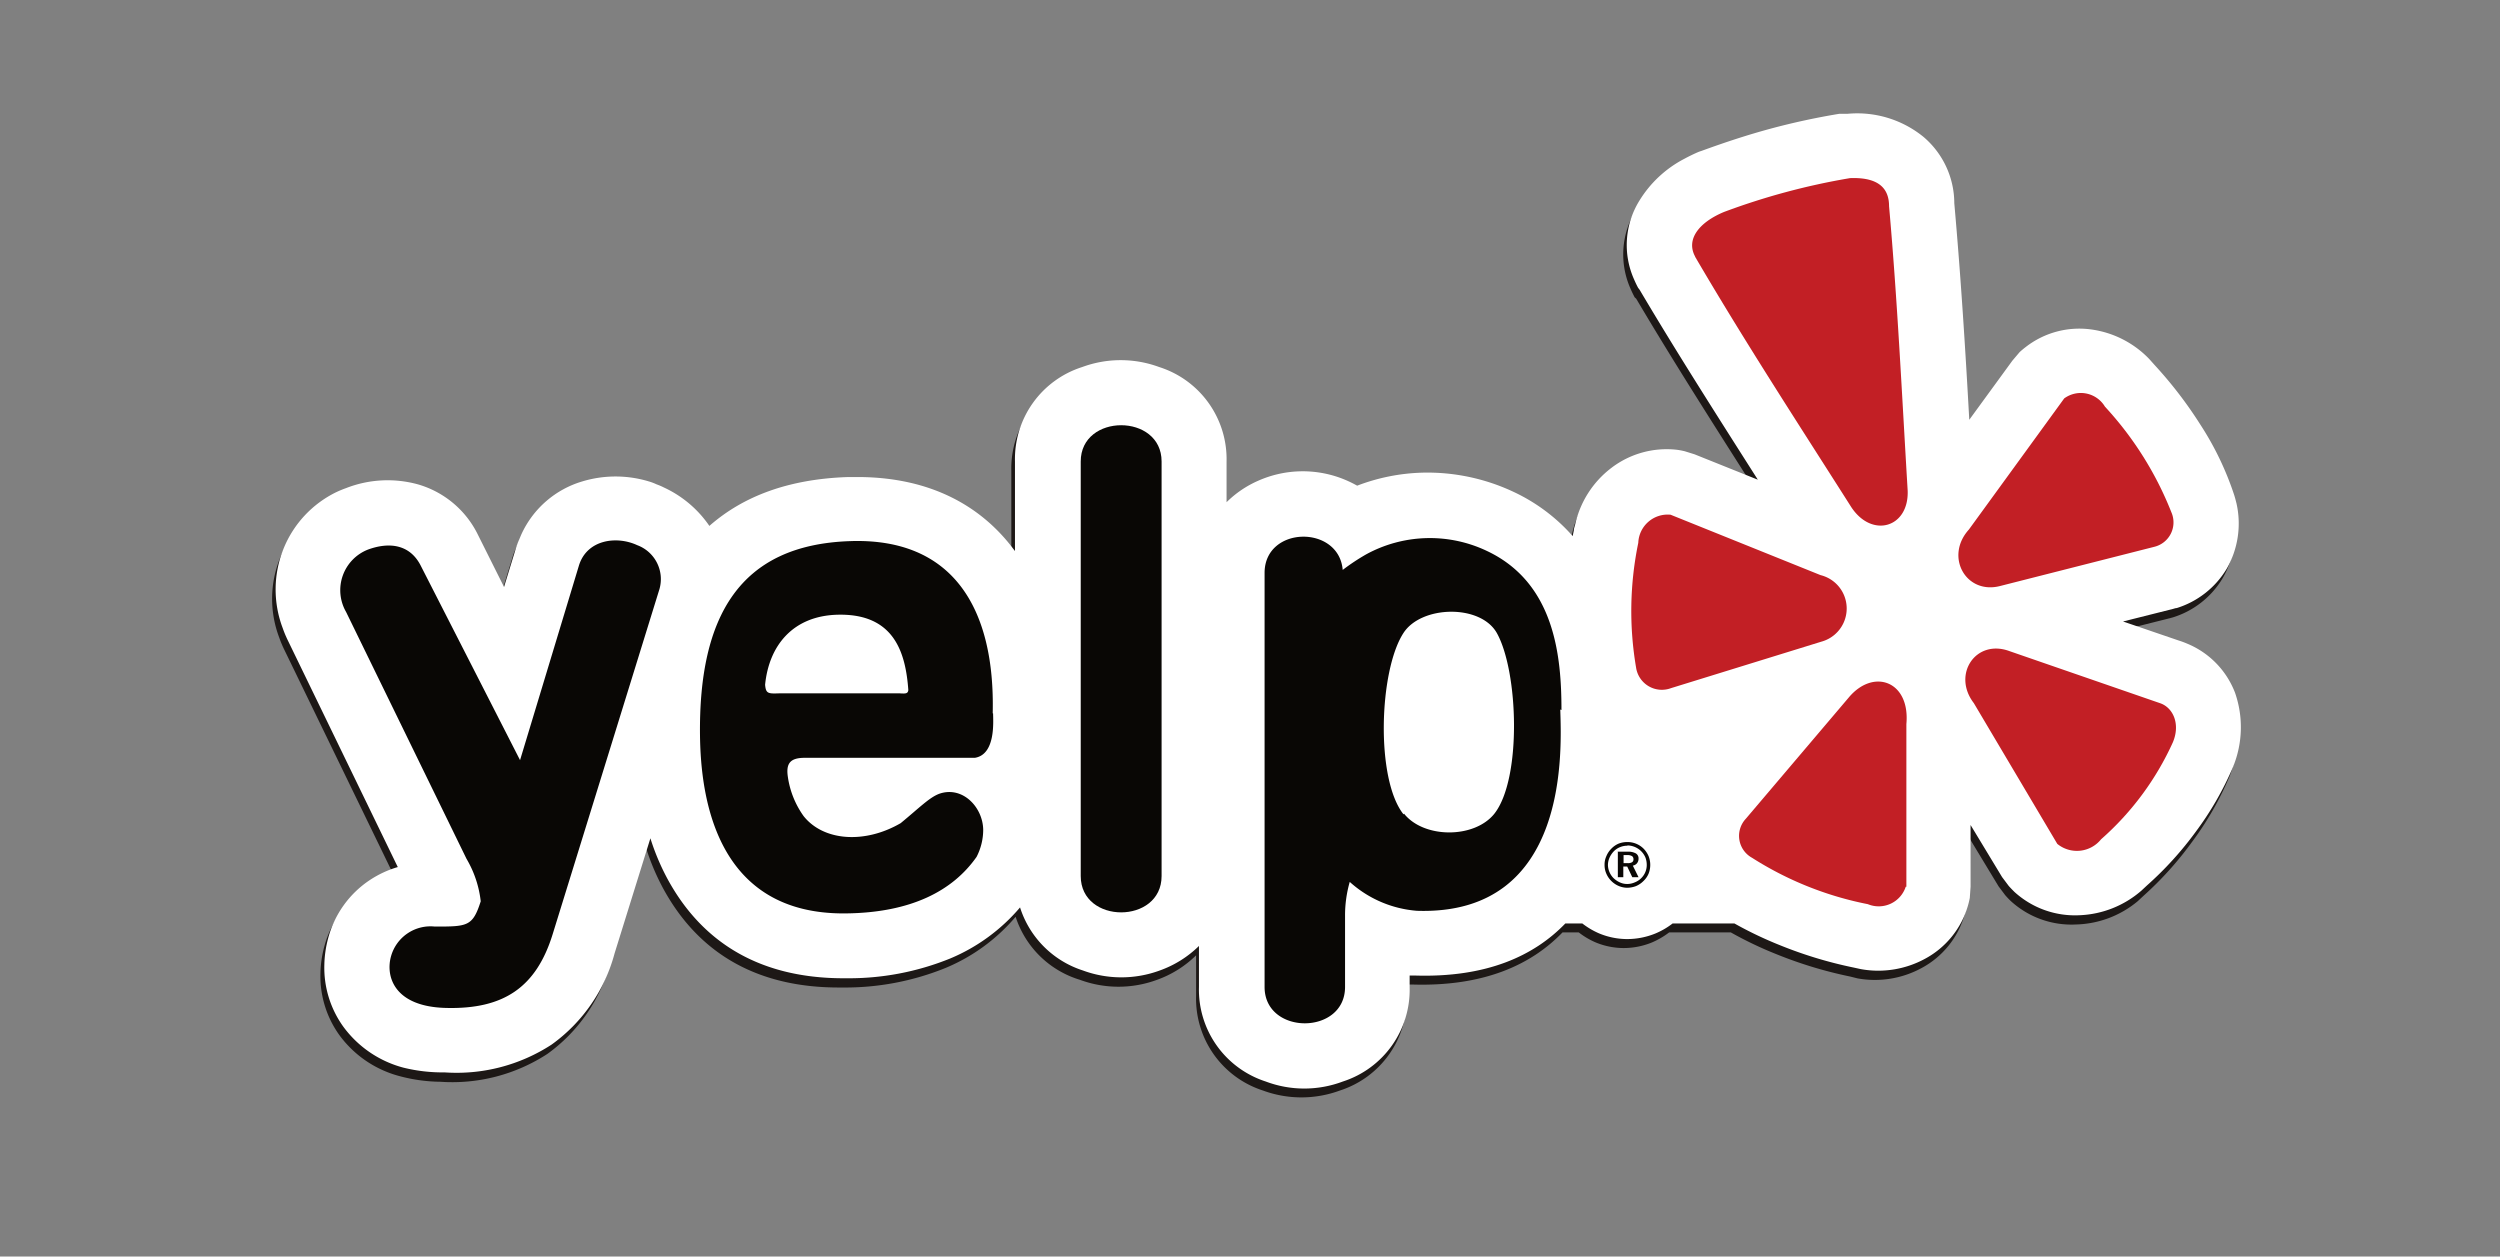 <svg id="0cc1e5a9-9f64-49d5-bb84-5cd672eea433" data-name="Layer 1" xmlns="http://www.w3.org/2000/svg" viewBox="0 0 192 96.5"><rect x="0" y="0" width="192" height="96.5" fill="#808080" stroke="none"/><title>yelp</title><path d="M125.54,22.83q-.18-.34-.33-.69a6.47,6.47,0,0,1,.42-6A8.82,8.82,0,0,1,129.06,13c.41-.22.8-.41,1.16-.56l.21-.07c1.89-.69,3.59-1.24,5.25-1.69A54.28,54.28,0,0,1,141,9.48l.63-.06a8.11,8.11,0,0,1,5.83,1.78,6.7,6.7,0,0,1,2.37,5.1c.5,5.62.84,11.2,1.15,16.63l3.3-4.54.57-.66c.11-.1.27-.24.48-.4v0a6.7,6.7,0,0,1,5-1.34,7.56,7.56,0,0,1,4.47,2.27l.42.47a32.06,32.06,0,0,1,3.49,4.64,23.25,23.25,0,0,1,2.59,5.33h0c.09.28.14.5.18.65v0a7,7,0,0,1-.79,5.07,6.79,6.79,0,0,1-3.83,3l-.5.13h0l-3.62.91,4.3,1.47h0a6.42,6.42,0,0,1,.62.23A6.61,6.61,0,0,1,171.34,54a7.39,7.39,0,0,1,.14,4.89q-.15.49-.27.78h0a24.1,24.1,0,0,1-2.87,5,26.15,26.15,0,0,1-3.72,4.13l-.44.41A7.7,7.7,0,0,1,159.44,71a6.9,6.9,0,0,1-5-1.79c-.14-.13-.28-.28-.44-.46l-.51-.68-2.42-4v4.74l-.05.86a6,6,0,0,1-.15.62,6.75,6.75,0,0,1-3.3,4.06,7.5,7.5,0,0,1-4.91.79h0L142.1,75a32.42,32.42,0,0,1-5.65-1.71,28.76,28.76,0,0,1-3.52-1.68h-4.74a6.24,6.24,0,0,1-1.32.77,5.74,5.74,0,0,1-2.16.43,5.62,5.62,0,0,1-2.18-.44,5.92,5.92,0,0,1-1.28-.76H120c-2.41,2.5-6.07,4.18-11.59,4l-.37,0v.89a7.41,7.41,0,0,1-5.13,7.25,8.53,8.53,0,0,1-5.92,0,7.41,7.41,0,0,1-5.13-7.25V73.37a8.23,8.23,0,0,1-3,1.88,8.53,8.53,0,0,1-5.92,0A7.46,7.46,0,0,1,78,70.41a14.25,14.25,0,0,1-5.36,3.92,20.51,20.51,0,0,1-8,1.51c-7.23.07-11.36-3.3-13.7-7.59a17.9,17.9,0,0,1-1.33-3.15l-2.74,8.84a12.63,12.63,0,0,1-4.83,7,13.37,13.37,0,0,1-8.22,2.14,12.56,12.56,0,0,1-3.12-.43,8.37,8.37,0,0,1-4.64-3.16,7.76,7.76,0,0,1-1.45-4.75,8.51,8.51,0,0,1,.3-2.06,7.74,7.74,0,0,1,3.19-4.44,7.93,7.93,0,0,1,2.15-1L21.82,49.87a8.22,8.22,0,0,1-.37-.89,8.37,8.37,0,0,1,.08-6.18,8.28,8.28,0,0,1,4-4.27,8.15,8.15,0,0,1,.77-.32,8.69,8.69,0,0,1,5.53-.29,7.4,7.4,0,0,1,4.61,3.88l2,4,.92-3a4.73,4.73,0,0,1,.25-.66c.06-.14.11-.27.17-.4a7.48,7.48,0,0,1,4.68-4,8.74,8.74,0,0,1,5.09,0,4,4,0,0,1,.61.23,5.55,5.55,0,0,1,.56.24,8.6,8.6,0,0,1,3.49,2.95c2.62-2.3,6.1-3.59,10.58-3.75.37,0,.77,0,1.19,0,5.05.1,8.77,2,11.33,5.2q.2.24.36.48V36.16a7.42,7.42,0,0,1,5.17-7.25,8.53,8.53,0,0,1,5.92,0,7.42,7.42,0,0,1,5.17,7.25v3.13a7.92,7.92,0,0,1,2.43-1.65,8.44,8.44,0,0,1,6.27-.23A8.9,8.9,0,0,1,104,38a15.14,15.14,0,0,1,5-1,15.56,15.56,0,0,1,7,1.47,13.88,13.88,0,0,1,4.55,3.4l.09-.43c0-.14.06-.29.1-.46a7.49,7.49,0,0,1,2.79-4.35h0a7,7,0,0,1,5-1.39h0a5.1,5.1,0,0,1,.65.12l.74.23,4.82,1.94c-3.18-5-6.31-9.9-9.08-14.59Z" fill="#1d1816" fill-rule="evenodd"/><path d="M125.81,22.11c-.12-.22-.23-.46-.33-.69a6.47,6.47,0,0,1,.42-6,8.82,8.82,0,0,1,3.43-3.21c.41-.22.8-.41,1.16-.56l.21-.07c1.89-.69,3.59-1.24,5.25-1.69a54.28,54.28,0,0,1,5.31-1.15l.63,0a8.06,8.06,0,0,1,5.83,1.77,6.7,6.7,0,0,1,2.37,5.1c.5,5.62.85,11.2,1.15,16.63l3.31-4.54.56-.66c.11-.1.27-.24.48-.4v0a6.7,6.7,0,0,1,5-1.34,7.61,7.61,0,0,1,4.47,2.27l.42.47A32.06,32.06,0,0,1,169,32.63,23.25,23.25,0,0,1,171.58,38h0c.09.28.14.5.18.65v0A7,7,0,0,1,171,43.7a6.85,6.85,0,0,1-3.83,3c-.12,0-.29.08-.5.12h0l-3.62.91,4.3,1.47h0a6.42,6.42,0,0,1,.62.23,6.65,6.65,0,0,1,3.68,3.77,8.05,8.05,0,0,1-.14,5.67h0a24.1,24.1,0,0,1-2.87,5A26.15,26.15,0,0,1,164.89,68l-.44.41a7.7,7.7,0,0,1-4.74,1.88,6.9,6.9,0,0,1-5-1.79c-.13-.13-.28-.28-.44-.46l-.51-.68-2.42-4V68.1l-.06.86a6,6,0,0,1-.15.62,6.75,6.75,0,0,1-3.3,4.06,7.5,7.5,0,0,1-4.91.79h0l-.55-.12a32.42,32.42,0,0,1-5.65-1.71,29.48,29.48,0,0,1-3.52-1.68h-4.74a5.84,5.84,0,0,1-1.32.77,5.74,5.74,0,0,1-2.16.43,5.62,5.62,0,0,1-2.18-.44,5.92,5.92,0,0,1-1.28-.76h-1.3c-2.41,2.5-6.07,4.18-11.59,4l-.37,0v.89a7.4,7.4,0,0,1-5.13,7.25,8.38,8.38,0,0,1-5.92,0,7.41,7.41,0,0,1-5.13-7.25V72.65a8.23,8.23,0,0,1-3,1.88,8.53,8.53,0,0,1-5.92,0,7.46,7.46,0,0,1-4.82-4.84,14.25,14.25,0,0,1-5.36,3.92,20.68,20.68,0,0,1-8,1.52c-7.23.06-11.36-3.31-13.7-7.6a17.9,17.9,0,0,1-1.33-3.15L47.2,73.22a12.63,12.63,0,0,1-4.83,7,13.37,13.37,0,0,1-8.22,2.14A12.56,12.56,0,0,1,31,82a8.37,8.37,0,0,1-4.64-3.16,7.76,7.76,0,0,1-1.45-4.75,8.51,8.51,0,0,1,.3-2.06,7.74,7.74,0,0,1,3.19-4.44,7.93,7.93,0,0,1,2.15-1L22.09,49.15a8.22,8.22,0,0,1-.37-.89,8.37,8.37,0,0,1,.08-6.18,8.28,8.28,0,0,1,4-4.27,8.15,8.15,0,0,1,.77-.32,8.76,8.76,0,0,1,5.53-.29,7.41,7.41,0,0,1,4.61,3.88l2,4,.92-3a4.73,4.73,0,0,1,.25-.66c.06-.14.11-.27.17-.4a7.48,7.48,0,0,1,4.68-4.05,8.82,8.82,0,0,1,5.09,0,4,4,0,0,1,.61.23,4.72,4.72,0,0,1,.56.24,8.6,8.6,0,0,1,3.49,2.95c2.62-2.3,6.1-3.59,10.58-3.75.37,0,.77,0,1.19,0,5,.1,8.77,2,11.33,5.2l.37.48V35.44a7.41,7.41,0,0,1,5.16-7.25,8.53,8.53,0,0,1,5.92,0,7.42,7.42,0,0,1,5.17,7.25v3.13a8,8,0,0,1,2.43-1.65,8.44,8.44,0,0,1,6.27-.23,8.9,8.9,0,0,1,1.33.61,15.14,15.14,0,0,1,5-1,15.56,15.56,0,0,1,7,1.47,13.88,13.88,0,0,1,4.55,3.4l.09-.43c0-.14.06-.29.1-.45a7.49,7.49,0,0,1,2.79-4.36h0a7,7,0,0,1,5-1.39h0a5.31,5.31,0,0,1,.64.12l.74.23L135,36.84c-3.18-5-6.31-9.9-9.08-14.59Z" fill="#fff" fill-rule="evenodd"/><path d="M130.19,19.71c-.72-1.31.27-2.62,2.21-3.43a52.65,52.65,0,0,1,9.68-2.6c2.35-.09,3,.92,3,2.16.64,7.17,1,14.7,1.43,21.86.09,2.83-2.74,3.66-4.33,1.25-4.1-6.45-8.19-12.72-12-19.24ZM128.3,39.53a2.26,2.26,0,0,0-2.48,2.16,25.81,25.81,0,0,0-.17,9.57,2,2,0,0,0,2.68,1.59l11.55-3.57a2.64,2.64,0,0,0-.06-5.11L128.3,39.53ZM146.36,68.1a2.18,2.18,0,0,1-2.91,1.34,25.75,25.75,0,0,1-8.89-3.56,1.92,1.92,0,0,1-.48-3L142,53.55c1.9-2.25,4.71-1.23,4.41,2.06V68.1ZM158,64.81a2.38,2.38,0,0,0,3.36-.35A22,22,0,0,0,166.88,57c.59-1.42,0-2.67-1-3l-11.57-4c-2.57-.94-4.41,1.8-2.72,4L158,64.81Zm.53-34.21a2.16,2.16,0,0,1,3.13.63,26,26,0,0,1,5.1,8.11A1.93,1.93,0,0,1,165.43,42l-11.8,3c-2.64.7-4.3-2.25-2.42-4.33Z" fill="#c21f25" fill-rule="evenodd"/><path d="M89.21,35.44V67.28C89.21,71,83,71,83,67.28V35.44C83,31.73,89.21,31.73,89.21,35.44Z" fill="#090705" fill-rule="evenodd"/><path d="M50.65,45.23,42.44,71.76c-1.26,4.06-3.75,5.76-8.17,5.65-4.05-.09-4.68-2.48-4.23-4a3.15,3.15,0,0,1,3.35-2.25c2.51,0,2.91,0,3.53-1.94a8.22,8.22,0,0,0-1.09-3.26L26.58,47a3.35,3.35,0,0,1,1.7-4.8c1.63-.59,3.17-.38,4,1.18l7.66,15,4.52-14.94c.61-2,2.89-2.31,4.48-1.57A2.78,2.78,0,0,1,50.65,45.23Z" fill="#090705" fill-rule="evenodd"/><path d="M119.83,54.49c.07,2.84.84,15.84-11,15.46a8.71,8.71,0,0,1-5.17-2.22,9.36,9.36,0,0,0-.36,2.6V75.8c0,3.72-6.18,3.72-6.18,0V44c0-3.63,5.71-3.71,6-.23a16.23,16.23,0,0,1,1.81-1.2,10.2,10.2,0,0,1,9.3-.24c5.19,2.47,5.69,8.1,5.69,12.2Zm-12,8c1.52,1.91,5.4,1.93,6.94,0,2.11-2.69,1.84-10.88.2-13.85-1.25-2.27-5.85-2.15-7.2,0C105.91,51.54,105.64,59.84,107.79,62.54Z" fill="#090705" fill-rule="evenodd"/><path d="M76.27,54.79c0,.57.22,3.15-1.4,3.41l-13.06,0c-1.13,0-1.46.43-1.3,1.48a6.84,6.84,0,0,0,1.21,3c1.52,1.91,4.68,2.15,7.45.54,1.46-1.2,2.23-2,3-2.27,1.78-.59,3.31,1.06,3.34,2.76A4.55,4.55,0,0,1,75,65.81c-1.82,2.59-5,4.29-10.07,4.34-9.93.09-11.11-8.88-11.17-13.66-.11-9.19,3.07-14.63,11.48-14.93,8-.3,11.19,5.23,11,13.23ZM69.76,53c-.21-2.91-1.1-5.89-5.42-5.79-3.41.08-5.28,2.33-5.58,5.38.06.67.22.69,1.06.66h9.29C69.57,53.28,69.72,53.27,69.76,53Z" fill="#090705" fill-rule="evenodd"/><path d="M124.69,65.67v.62H125a.62.62,0,0,0,.34-.07.25.25,0,0,0,.11-.23.28.28,0,0,0-.11-.24.69.69,0,0,0-.36-.08Zm-.42-.26H125a1.21,1.21,0,0,1,.63.13.44.44,0,0,1,.21.4.56.56,0,0,1-.12.36.53.53,0,0,1-.32.18l.44.89h-.48l-.39-.82h-.3v.82h-.42v-2Zm.71-.48a1.52,1.52,0,0,1,1.39.93,1.63,1.63,0,0,1,.1.59,1.42,1.42,0,0,1-.43,1,1.47,1.47,0,0,1-.5.32,1.43,1.43,0,0,1-.58.12,1.33,1.33,0,0,1-.55-.12,1.76,1.76,0,0,1-.49-.33,1.47,1.47,0,0,1-.43-1,1.46,1.46,0,0,1,.12-.57,1.76,1.76,0,0,1,.33-.49,1.39,1.39,0,0,1,.48-.32,1.47,1.47,0,0,1,.56-.11Zm0-.26a1.72,1.72,0,0,1,.68.13,1.74,1.74,0,0,1,.58.39,1.88,1.88,0,0,1,.37.56,1.82,1.82,0,0,1,0,1.35,1.67,1.67,0,0,1-.39.56,1.81,1.81,0,0,1-.57.39,2,2,0,0,1-.67.13,1.71,1.71,0,0,1-.67-.14,1.81,1.81,0,0,1-.57-.39,1.78,1.78,0,0,1-.38-.57,1.65,1.65,0,0,1-.13-.66,1.55,1.55,0,0,1,.14-.67,1.74,1.74,0,0,1,.39-.58,1.7,1.7,0,0,1,.55-.38A1.85,1.85,0,0,1,125,64.67Z" fill="#090705" fill-rule="evenodd"/></svg>